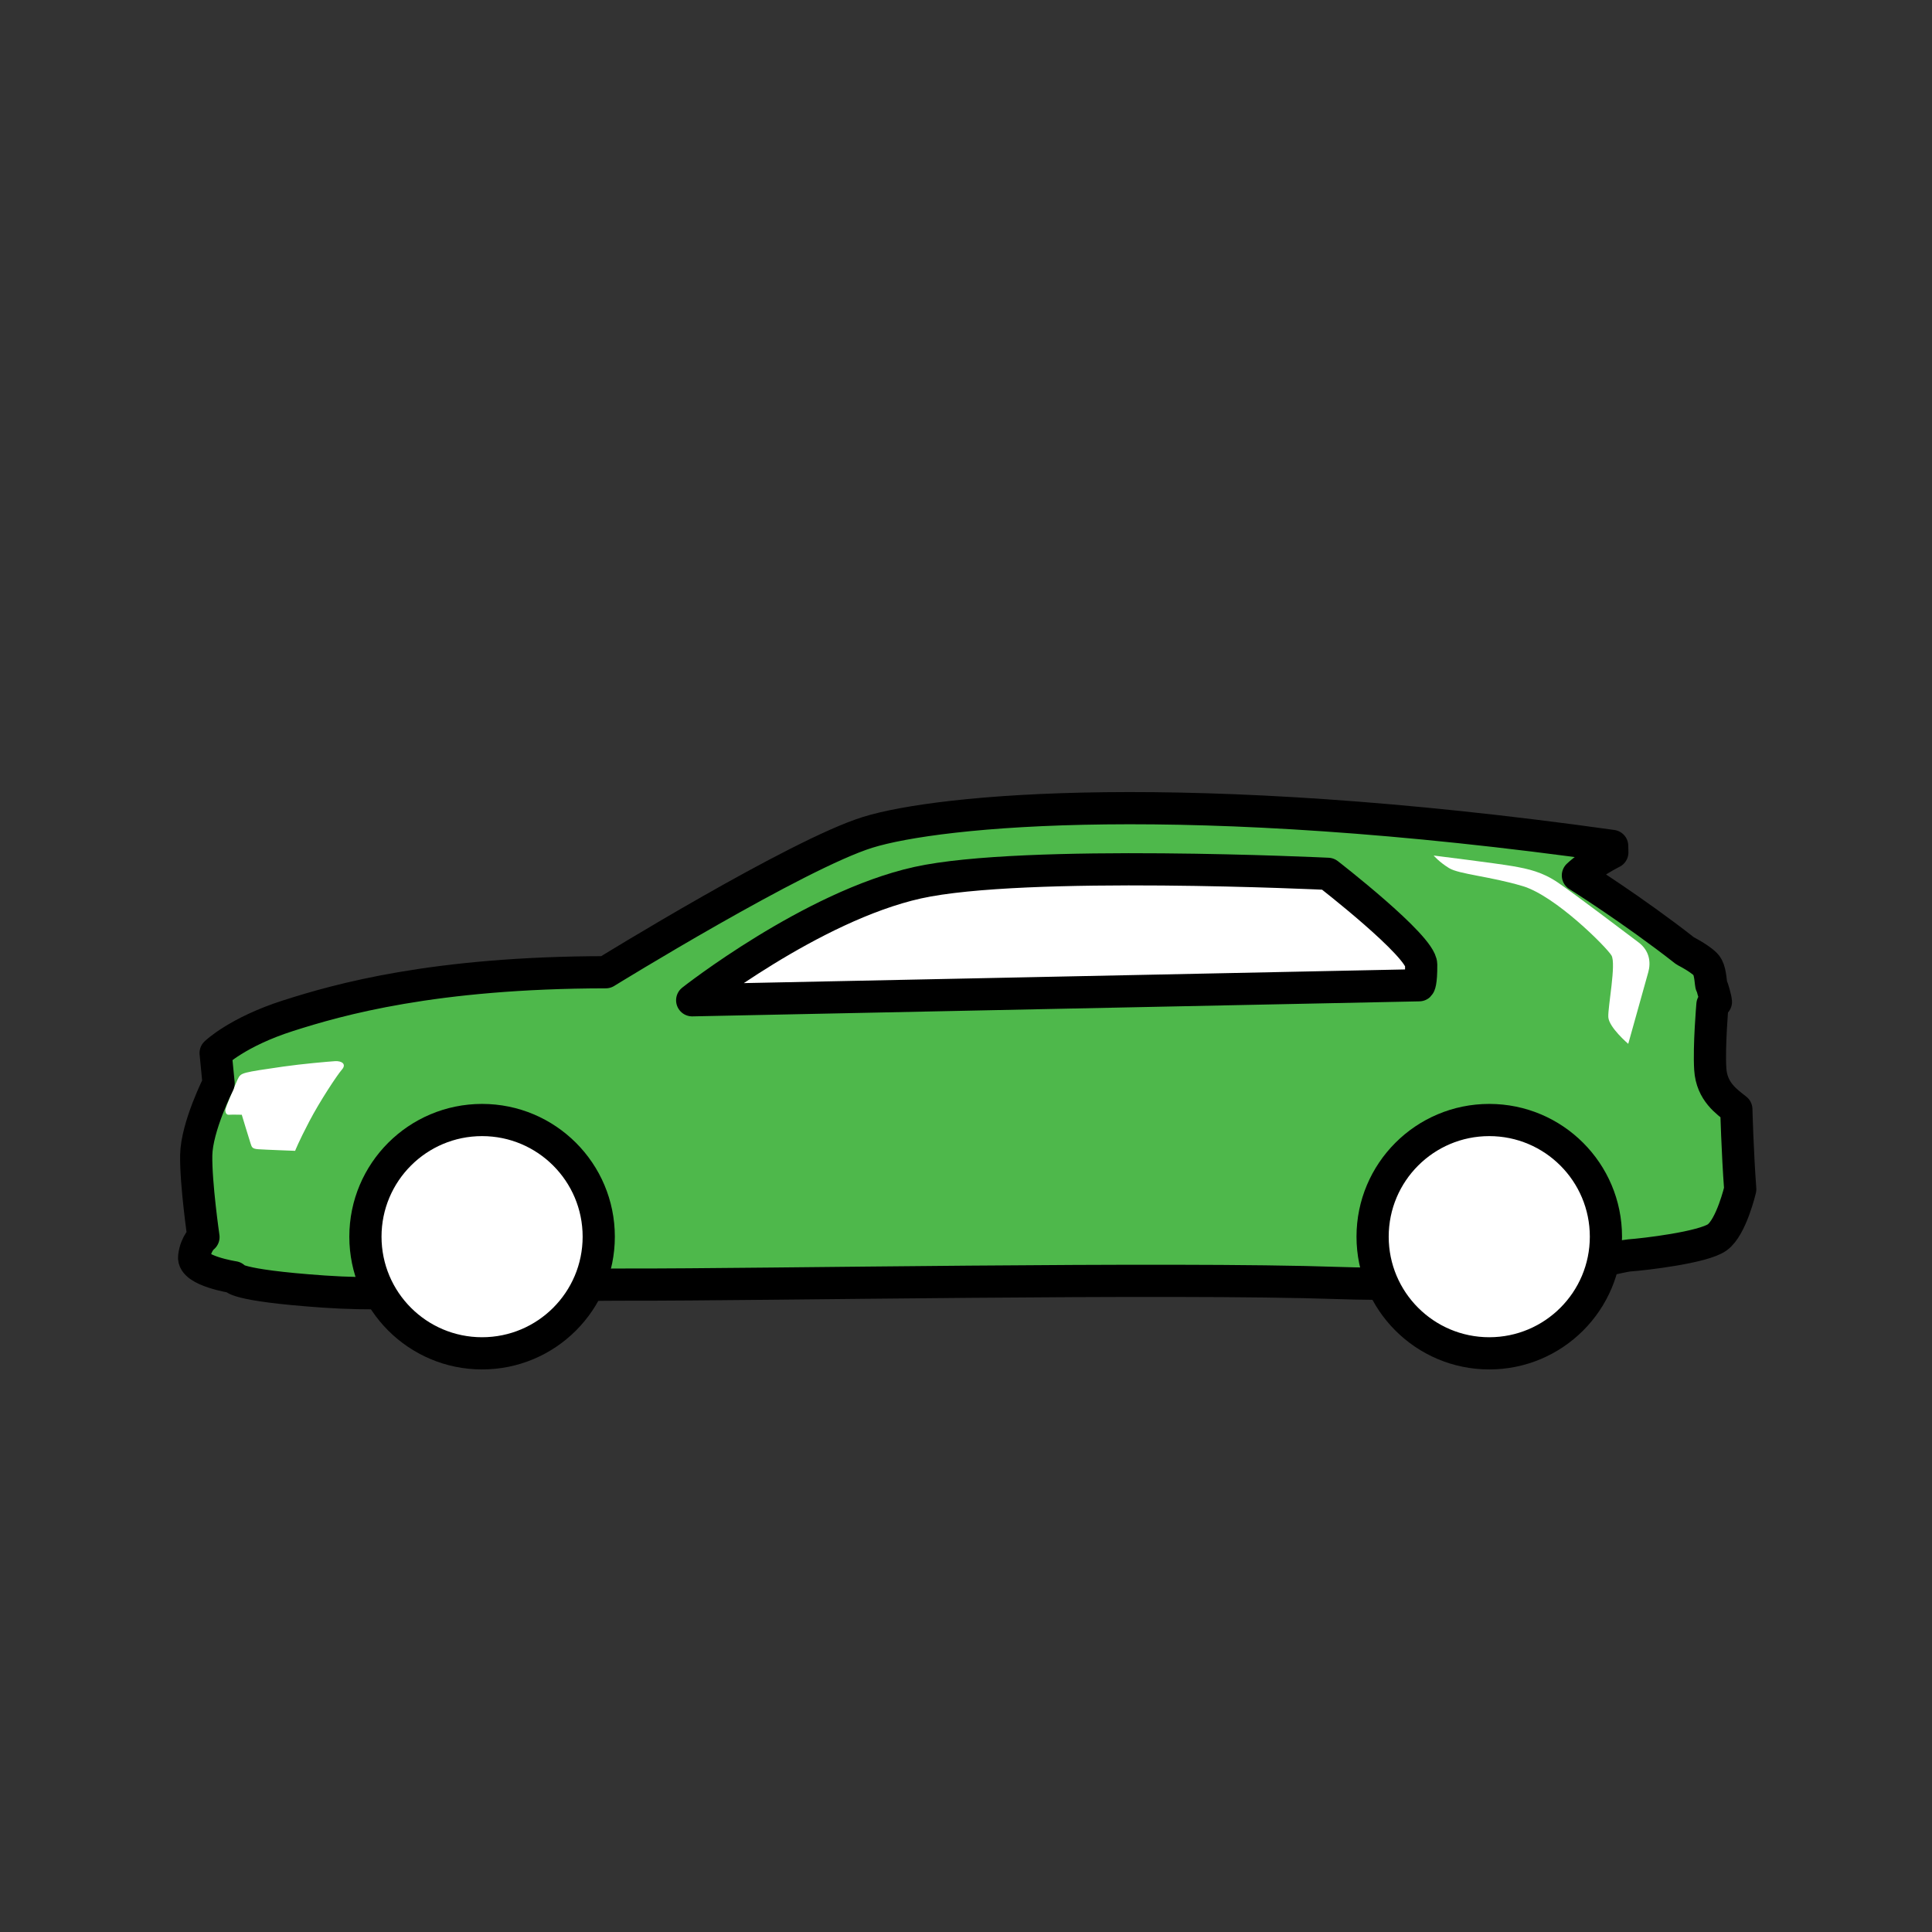 <?xml version="1.0" encoding="UTF-8" standalone="no"?><!DOCTYPE svg PUBLIC "-//W3C//DTD SVG 1.1//EN" "http://www.w3.org/Graphics/SVG/1.1/DTD/svg11.dtd"><svg width="100%" height="100%" viewBox="0 0 120 120" version="1.1" xmlns="http://www.w3.org/2000/svg" xmlns:xlink="http://www.w3.org/1999/xlink" xml:space="preserve" xmlns:serif="http://www.serif.com/" style="fill-rule:evenodd;clip-rule:evenodd;stroke-linecap:round;stroke-linejoin:round;stroke-miterlimit:1.5;"><rect x="0" y="0" width="120" height="120" fill="#333333" stroke="none"/><g><path d="M13.577,67.289l-0.184,-1.882c0,0 1.366,-1.318 4.501,-2.32c3.135,-1.002 9.032,-2.685 19.731,-2.7c-0,-0 11.899,-7.339 16.284,-8.694c4.384,-1.356 19.57,-2.894 46.226,0.849l0.009,0.403c-0,0 -1.295,0.642 -2.138,1.43c-0,-0 3.414,2.138 6.668,4.69c0,0 1.168,0.592 1.378,0.995c0.21,0.402 0.195,1.052 0.258,1.174c0.064,0.123 0.256,0.793 0.268,0.994l-0.215,0.167c-0,0 -0.225,2.598 -0.135,4.009c0.089,1.411 1.042,2.035 1.619,2.496c0,-0 0.067,2.603 0.242,4.968c-0,-0 -0.55,2.357 -1.428,2.987c-0.877,0.629 -4.526,1.054 -5.457,1.12c-0.932,0.065 -7.491,2.078 -18.032,1.716c-10.541,-0.363 -36.055,0.117 -44.124,0.097c-8.069,-0.02 -13.222,0.831 -18.927,0.434c-5.704,-0.397 -5.598,-0.891 -5.598,-0.891c0,0 -2.575,-0.394 -2.464,-1.272c0.111,-0.879 0.579,-1.222 0.579,-1.222c0,-0 -0.481,-3.318 -0.45,-5.09c0.032,-1.772 1.389,-4.458 1.389,-4.458Z" style="fill:#4eb84b;"/><path d="M15.305,66.621c0.357,-0.092 1.081,-0.201 2.277,-0.372c1.196,-0.172 2.807,-0.31 3.221,-0.338c0.413,-0.028 0.736,0.176 0.438,0.518c-0.298,0.341 -1.367,1.953 -2.035,3.231c-0.669,1.277 -0.875,1.82 -0.875,1.82c0,0 -1.89,-0.07 -2.286,-0.099c-0.396,-0.028 -0.404,-0.131 -0.485,-0.371c-0.08,-0.239 -0.543,-1.771 -0.543,-1.771c-0,0 -0.641,-0.014 -0.79,0c-0.15,0.015 -0.219,-0.1 -0.232,-0.263c-0.013,-0.163 0.661,-1.704 0.769,-1.939c0.108,-0.235 0.184,-0.324 0.541,-0.416Z" style="fill:#fff;"/><path d="M89.048,53.139c-0,0 3.944,0.49 4.918,0.661c0.974,0.171 1.832,0.358 2.816,1.029c0.985,0.671 4.287,3.17 4.992,3.705c0.706,0.535 0.762,1.27 0.606,1.841c-0.155,0.571 -1.247,4.46 -1.247,4.46c0,-0 -1.205,-1.025 -1.238,-1.664c-0.032,-0.64 0.501,-3.316 0.196,-3.827c-0.305,-0.511 -3.473,-3.696 -5.511,-4.305c-2.037,-0.609 -3.956,-0.738 -4.577,-1.12c-0.621,-0.382 -0.955,-0.78 -0.955,-0.78Z" style="fill:#fff;"/><path d="M13.577,67.289l-0.184,-1.882c0,0 1.366,-1.318 4.501,-2.32c3.135,-1.002 9.032,-2.685 19.731,-2.7c-0,-0 11.899,-7.339 16.284,-8.694c4.384,-1.356 19.57,-2.894 46.226,0.849l0.009,0.403c-0,0 -1.295,0.642 -2.138,1.43c-0,-0 3.414,2.138 6.668,4.69c0,0 1.168,0.592 1.378,0.995c0.21,0.402 0.195,1.052 0.258,1.174c0.064,0.123 0.256,0.793 0.268,0.994l-0.215,0.167c-0,0 -0.225,2.598 -0.135,4.009c0.089,1.411 1.042,2.035 1.619,2.496c0,-0 0.067,2.603 0.242,4.968c-0,-0 -0.55,2.357 -1.428,2.987c-0.877,0.629 -4.526,1.054 -5.457,1.12c-0.932,0.065 -7.491,2.078 -18.032,1.716c-10.541,-0.363 -36.055,0.117 -44.124,0.097c-8.069,-0.02 -13.222,0.831 -18.927,0.434c-5.704,-0.397 -5.598,-0.891 -5.598,-0.891c0,0 -2.575,-0.394 -2.464,-1.272c0.111,-0.879 0.579,-1.222 0.579,-1.222c0,-0 -0.481,-3.318 -0.45,-5.09c0.032,-1.772 1.389,-4.458 1.389,-4.458Z" style="fill:none;stroke:#000;stroke-width:2px;"/><path d="M42.993,62.129c0,-0 7.405,-5.833 13.994,-7.301c6.59,-1.467 25.493,-0.553 25.493,-0.553c-0,0 5.781,4.473 5.792,5.635c0.01,1.162 -0.128,1.286 -0.128,1.286l-45.151,0.933Z" style="fill:#fff;stroke:#000;stroke-width:2px;"/><circle cx="29.943" cy="76.812" r="7.246" style="fill:#fff;stroke:#000;stroke-width:2px;"/><circle cx="92.501" cy="76.812" r="7.246" style="fill:#fff;stroke:#000;stroke-width:2px;"/></g></svg>